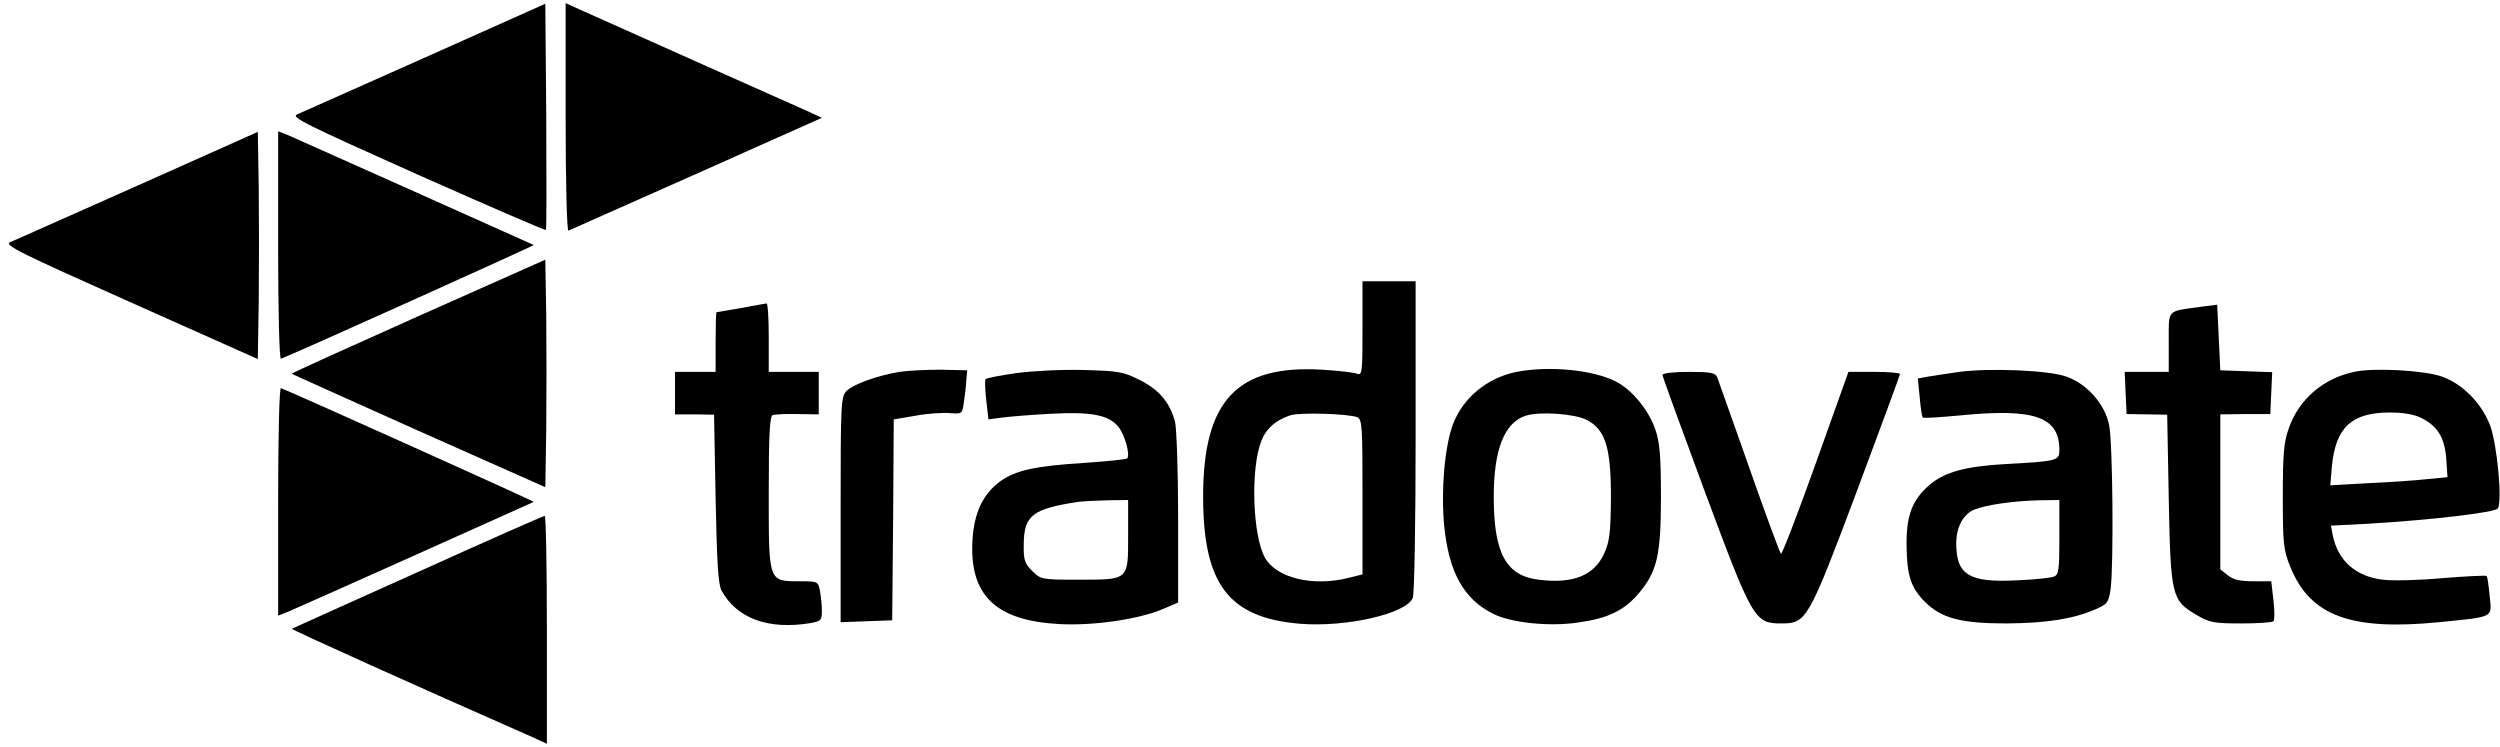 <?xml version="1.0" standalone="no"?>
<!DOCTYPE svg PUBLIC "-//W3C//DTD SVG 20010904//EN"
 "http://www.w3.org/TR/2001/REC-SVG-20010904/DTD/svg10.dtd">
<svg version="1.0" xmlns="http://www.w3.org/2000/svg"
 width="800pt" height="239pt" viewBox="0 0 800 239"
 preserveAspectRatio="xMidYMid meet">

<g transform="translate(0,239) scale(0.1,-0.1)"
fill="#000000" stroke="none">
<path d="M1360 2206 c-212 -94 -396 -176 -409 -182 -21 -9 22 -30 384 -192
225 -100 410 -180 412 -178 2 1 2 165 1 364 l-3 360 -385 -172z"/>
<path d="M1810 2014 c0 -207 4 -364 9 -362 5 2 189 84 410 182 l401 179 -43
20 c-23 10 -184 82 -357 159 -173 78 -339 151 -367 164 l-53 24 0 -366z"/>
<path d="M440 1796 c-212 -94 -395 -176 -408 -181 -20 -9 33 -35 385 -192
l408 -182 3 185 c1 102 1 265 0 363 l-3 179 -385 -172z"/>
<path d="M890 1604 c0 -212 4 -364 9 -362 36 13 811 362 809 364 -3 2 -731
327 -785 351 l-33 13 0 -366z"/>
<path d="M1338 1378 c-224 -100 -407 -183 -405 -184 1 -1 184 -83 407 -183
l405 -180 3 185 c1 102 1 266 0 364 l-3 179 -407 -181z"/>
<path d="M4360 1339 c0 -139 -1 -151 -17 -145 -10 4 -60 10 -113 13 -272 16
-380 -99 -380 -406 0 -281 82 -388 310 -407 147 -12 341 32 361 83 5 14 9 235
9 519 l0 494 -85 0 -85 0 0 -151z m-17 -284 c16 -7 17 -28 17 -255 l0 -248
-44 -11 c-114 -29 -231 -1 -268 64 -40 71 -47 287 -11 376 15 38 46 65 92 80
29 10 186 5 214 -6z"/>
<path d="M2370 1404 c-41 -7 -76 -13 -77 -13 -2 -1 -3 -44 -3 -96 l0 -95 -65
0 -65 0 0 -68 0 -68 63 0 62 -1 5 -269 c4 -201 8 -275 19 -294 49 -89 149
-126 284 -104 34 6 37 9 37 39 0 18 -3 47 -6 64 -6 30 -7 31 -65 31 -101 0
-99 -4 -99 284 0 186 3 245 13 248 6 2 42 4 80 3 l67 -1 0 68 0 68 -80 0 -80
0 0 110 c0 61 -3 109 -7 109 -5 -1 -42 -7 -83 -15z"/>
<path d="M7040 1408 c-108 -15 -100 -6 -100 -113 l0 -95 -70 0 -71 0 3 -67 3
-68 65 -1 65 -1 5 -269 c6 -311 9 -325 89 -372 41 -24 56 -27 143 -27 53 0 99
3 103 7 4 4 4 34 0 67 l-7 61 -58 0 c-42 0 -64 5 -81 19 l-24 19 0 248 0 248
80 1 80 0 3 67 3 67 -83 3 -83 3 -5 105 -5 105 -55 -7z"/>
<path d="M2878 1200 c-72 -12 -148 -40 -169 -61 -18 -18 -19 -40 -19 -379 l0
-361 83 3 82 3 3 322 2 321 71 12 c38 7 88 10 109 8 38 -3 39 -2 44 32 3 19 7
51 8 70 l3 35 -85 2 c-47 0 -106 -3 -132 -7z"/>
<path d="M3252 1196 c-51 -7 -95 -16 -98 -19 -3 -2 -2 -33 2 -67 l7 -62 45 6
c25 3 95 9 156 12 128 7 185 -4 215 -42 21 -26 38 -90 28 -101 -4 -3 -63 -9
-133 -14 -163 -10 -223 -24 -273 -59 -55 -41 -83 -98 -89 -186 -11 -178 73
-260 277 -271 110 -6 254 15 332 48 l49 21 0 272 c0 151 -5 287 -10 307 -17
62 -51 102 -113 133 -53 27 -69 29 -180 32 -67 2 -164 -3 -215 -10z m358 -521
c0 -143 3 -140 -162 -140 -115 0 -118 1 -145 28 -24 24 -28 34 -27 87 1 91 29
112 174 134 14 2 55 4 93 5 l67 1 0 -115z"/>
<path d="M4853 1200 c-94 -19 -172 -83 -204 -169 -26 -71 -38 -208 -28 -319
14 -151 62 -239 157 -286 56 -29 181 -42 272 -28 95 13 146 38 192 91 61 71
73 124 73 311 0 133 -4 175 -18 216 -21 62 -76 128 -126 153 -74 38 -214 51
-318 31z m225 -154 c59 -31 77 -87 77 -246 -1 -116 -4 -142 -22 -182 -32 -70
-100 -97 -210 -83 -104 13 -143 85 -143 265 0 152 34 238 103 260 46 14 157 6
195 -14z"/>
<path d="M6270 1200 c-36 -5 -80 -12 -99 -15 l-34 -6 6 -60 c3 -34 7 -63 10
-65 2 -3 58 1 123 7 235 23 314 -5 314 -111 0 -34 -6 -36 -172 -45 -129 -7
-197 -26 -245 -68 -54 -47 -73 -97 -72 -192 1 -95 13 -135 58 -180 52 -53 115
-70 261 -70 129 1 213 14 285 45 39 17 42 21 49 65 10 79 7 470 -5 526 -14 67
-71 131 -137 154 -55 20 -243 28 -342 15z m320 -529 c0 -104 -2 -120 -17 -126
-10 -4 -63 -10 -118 -12 -154 -8 -195 17 -195 118 0 52 22 93 57 108 40 16
127 28 206 30 l67 1 0 -119z"/>
<path d="M7533 1200 c-99 -21 -177 -88 -209 -181 -16 -44 -19 -83 -19 -219 0
-150 2 -170 24 -224 63 -156 192 -205 476 -177 178 18 169 13 162 83 -3 33 -7
62 -10 65 -3 2 -67 -1 -141 -7 -75 -7 -161 -9 -191 -5 -86 10 -143 60 -160
141 l-6 32 118 6 c204 12 407 36 416 49 15 22 -2 202 -24 264 -27 72 -88 134
-155 158 -56 20 -218 29 -281 15z m216 -148 c52 -26 74 -63 79 -130 l4 -59
-63 -6 c-35 -4 -120 -10 -188 -13 l-124 -7 5 60 c12 125 62 172 183 173 47 0
81 -6 104 -18z"/>
<path d="M5320 1190 c0 -5 61 -172 135 -372 154 -414 160 -423 246 -423 80 0
86 11 242 426 75 201 137 369 137 372 0 4 -37 7 -83 7 l-82 0 -105 -294 c-58
-162 -108 -292 -111 -288 -4 4 -50 129 -102 277 -52 149 -99 278 -102 288 -6
14 -20 17 -91 17 -47 0 -84 -4 -84 -10z"/>
<path d="M890 786 l0 -366 33 13 c54 23 782 349 785 351 2 2 -774 351 -809
364 -5 2 -9 -150 -9 -362z"/>
<path d="M1336 559 c-219 -98 -400 -180 -402 -181 -2 -3 411 -189 759 -342
l57 -26 0 365 c0 201 -3 365 -7 364 -5 0 -188 -81 -407 -180z"/>
</g>
</svg>
